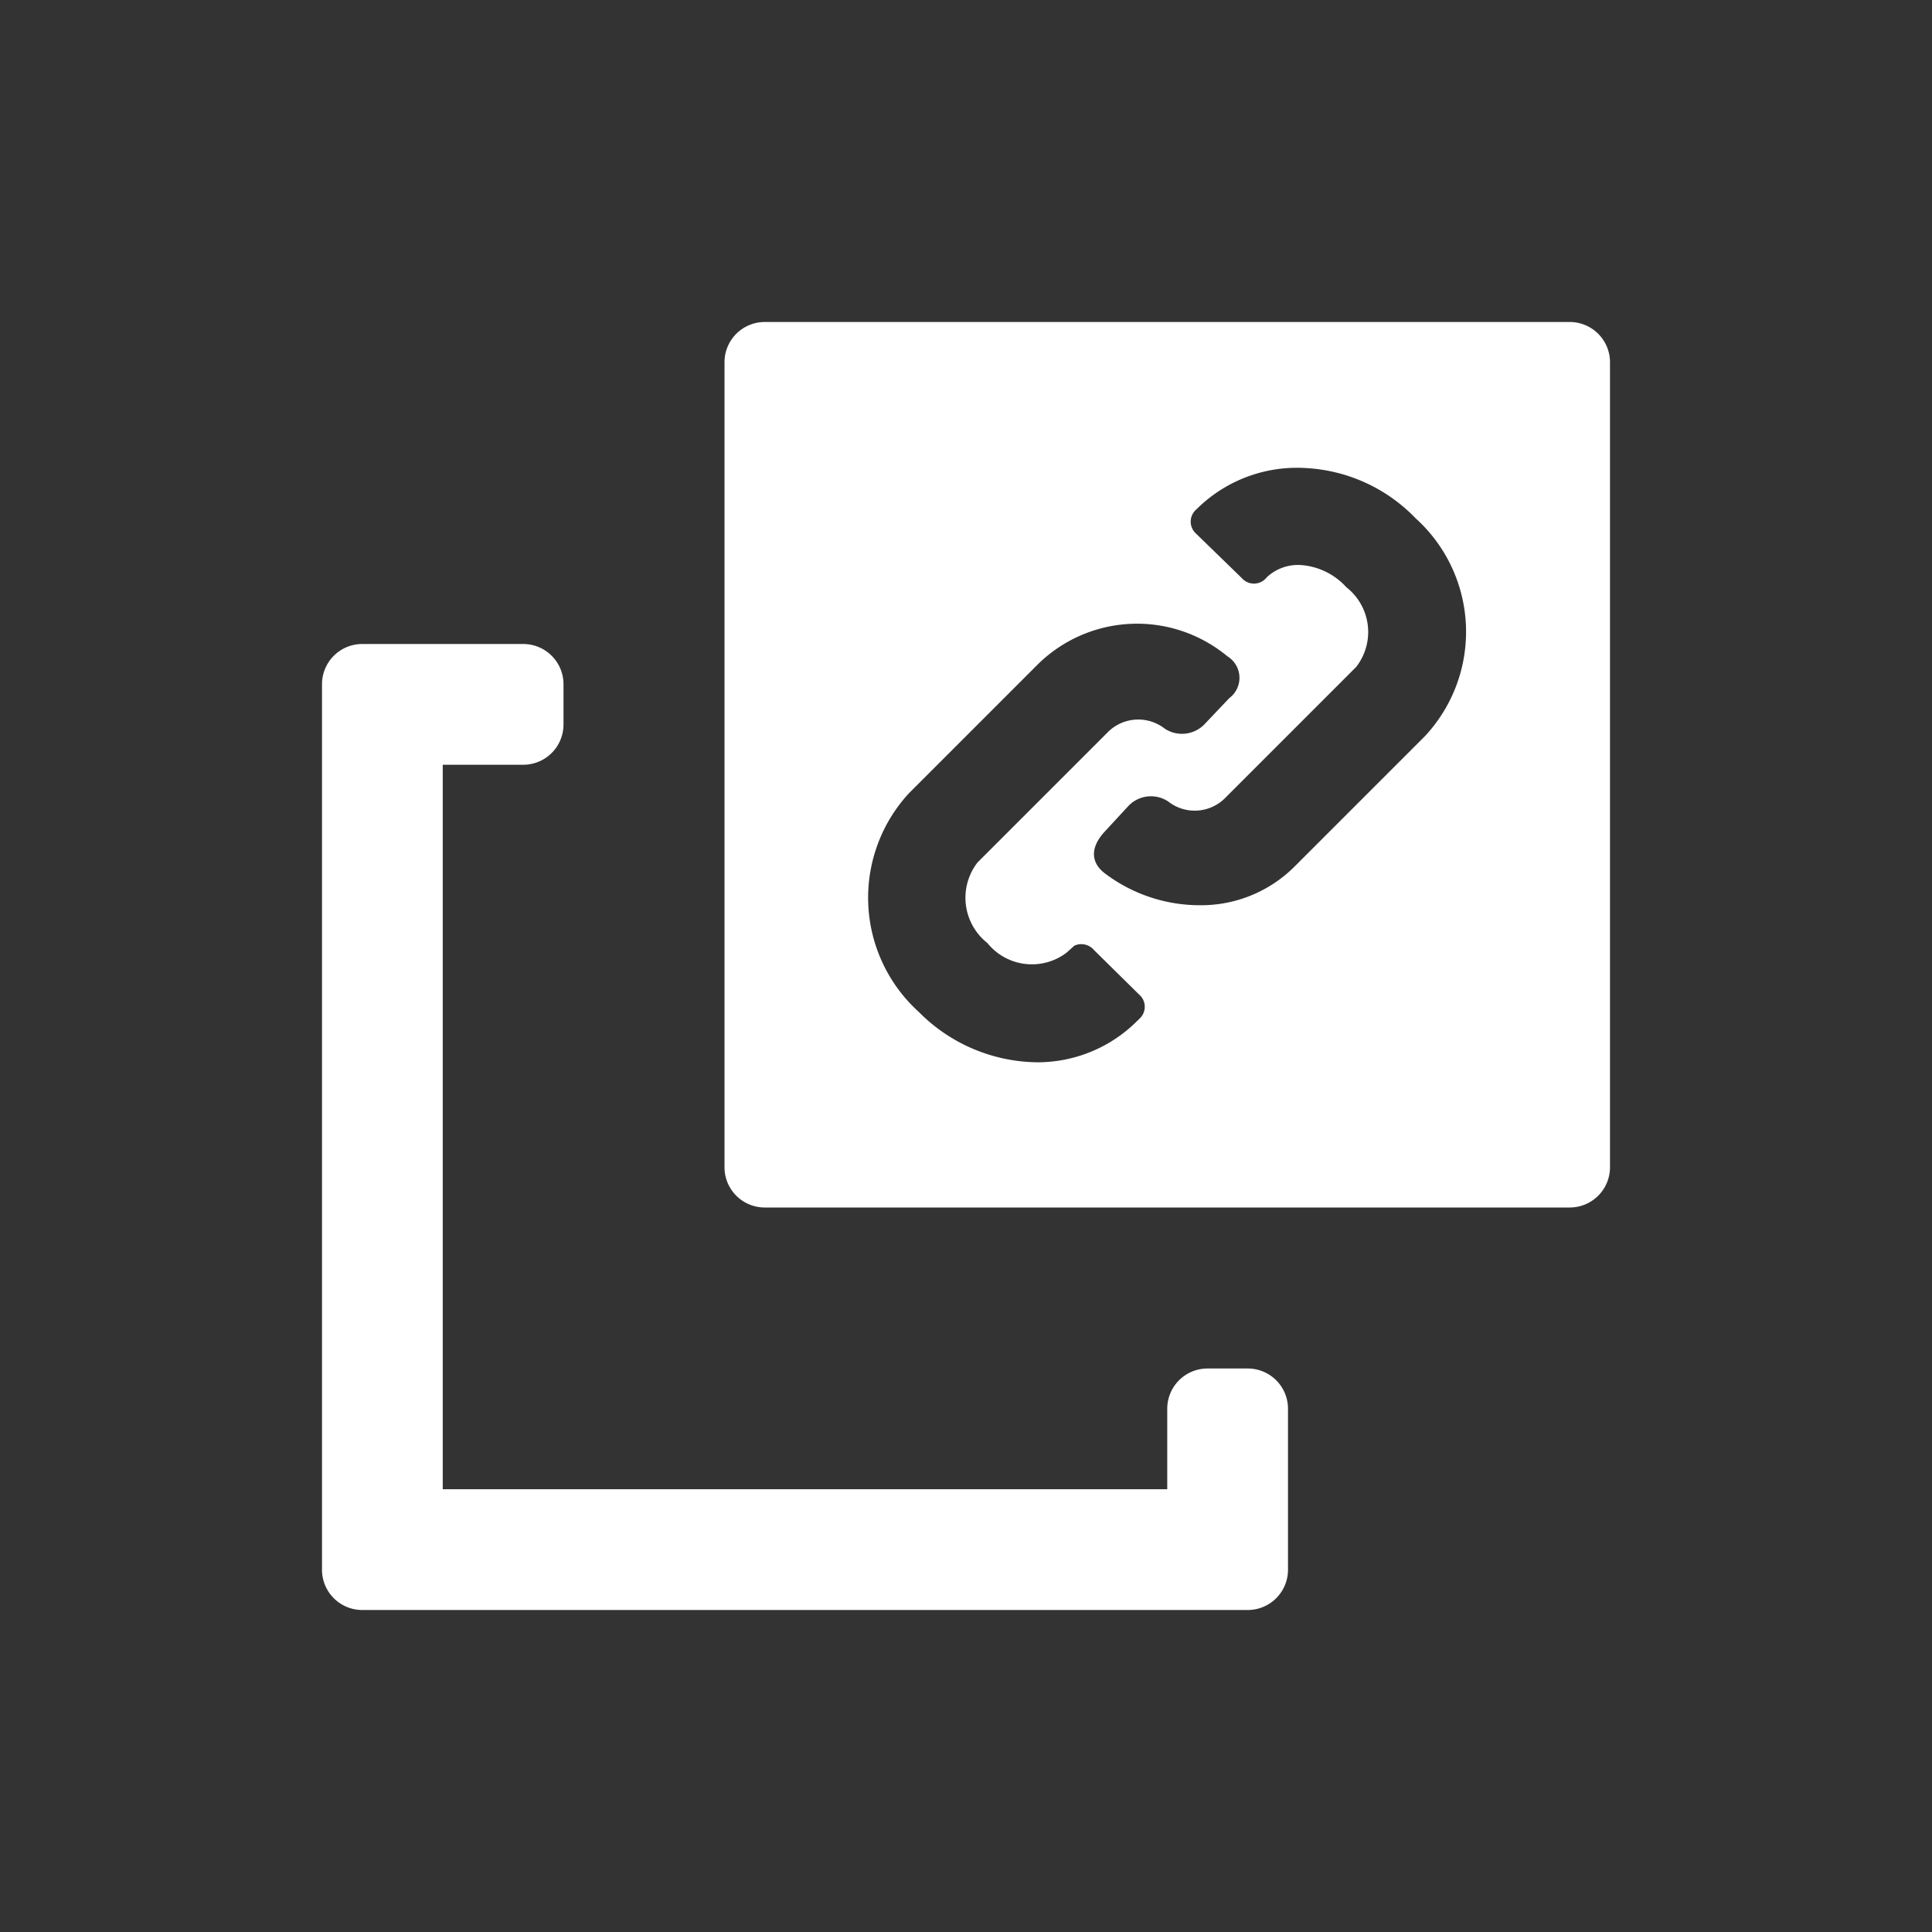 <svg id="bd22fc19-120e-4f0b-b04c-a81de6eedae5" xmlns="http://www.w3.org/2000/svg" viewBox="0 0 24 24"><rect x="0" y="0" width="24" height="24" fill="#333333" stroke="none"/><g id="be5073e4-48a3-442e-8707-943c945cf9b7" data-name="Bounding area"><polyline id="3ca4fe52-1139-4dc6-9c37-ddd4cb97e9a3" data-name="box" points="24 0 24 24 0 24 0 0" fill="none"/></g><path d="M16,19.5v-2a.5.5,0,0,0-.5-.5H15a.5.5,0,0,0-.5.5v1h-9v-9h1A.5.5,0,0,0,7,9V8.5A.5.5,0,0,0,6.5,8h-2a.5.5,0,0,0-.5.5v11a.5.5,0,0,0,.5.5h11A.5.5,0,0,0,16,19.5Z" fill="#fff"/><path d="M19.5,4H9.5a.5.5,0,0,0-.5.5v10a.5.5,0,0,0,.5.5h10a.5.5,0,0,0,.5-.5V4.5A.5.5,0,0,0,19.5,4Zm-5.342,8.652-.033.032a1.749,1.749,0,0,1-1.25.512,2.1,2.1,0,0,1-1.461-.625,1.914,1.914,0,0,1-.121-2.719l1.6-1.6a1.757,1.757,0,0,1,2.353-.1.314.314,0,0,1,.025.52l-.3.316a.389.389,0,0,1-.5.065.535.535,0,0,0-.7.033l-1.628,1.628a.716.716,0,0,0,.122,1,.711.711,0,0,0,.982.122l.1-.089a.207.207,0,0,1,.244.056l.56.552A.2.2,0,0,1,14.158,12.652ZM17.7,9.146l-1.612,1.612a1.642,1.642,0,0,1-1.193.487,1.954,1.954,0,0,1-1.161-.389c-.179-.13-.2-.317-.016-.52l.292-.316a.387.387,0,0,1,.5-.065.533.533,0,0,0,.7-.033l1.637-1.637a.706.706,0,0,0-.122-.99.842.842,0,0,0-.568-.276.568.568,0,0,0-.414.146l-.016.017a.2.2,0,0,1-.3,0l-.568-.552a.2.2,0,0,1,0-.3l.017-.016a1.767,1.767,0,0,1,1.339-.5,2.044,2.044,0,0,1,1.371.625A1.9,1.9,0,0,1,17.7,9.146Z" fill="#fff"/></svg>